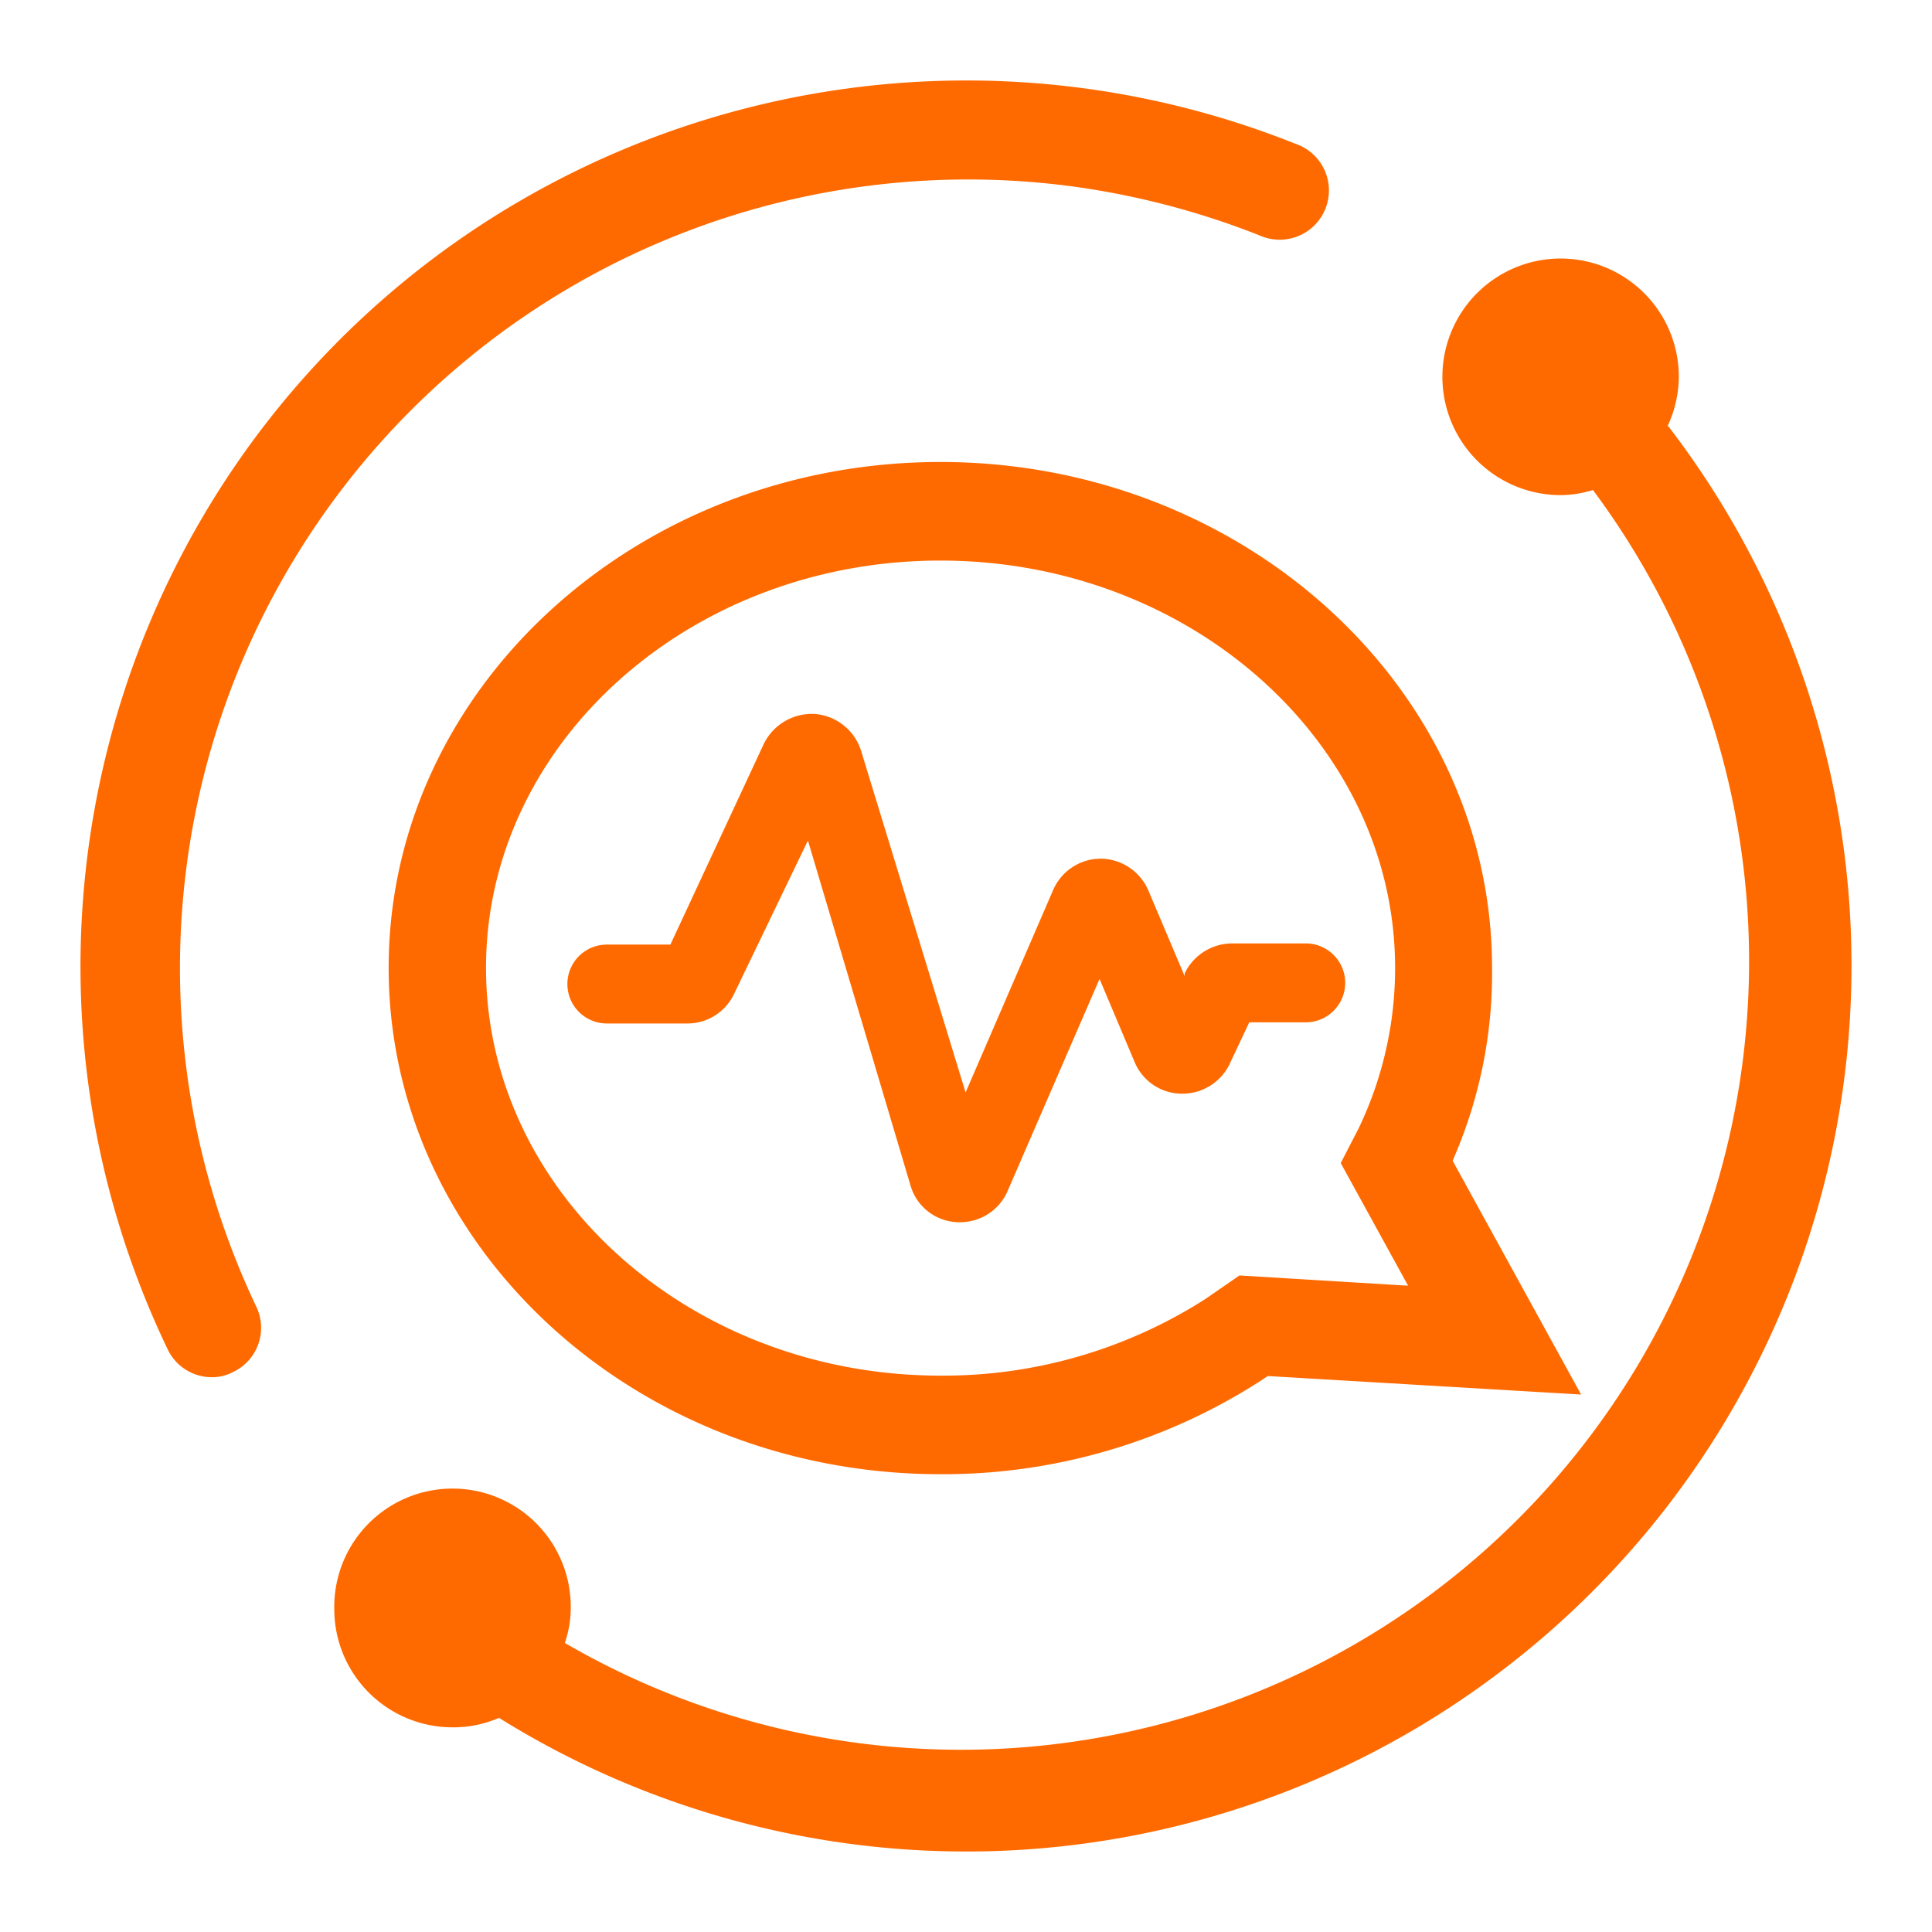 <?xml version="1.0" standalone="no"?><!DOCTYPE svg PUBLIC "-//W3C//DTD SVG 1.1//EN" "http://www.w3.org/Graphics/SVG/1.1/DTD/svg11.dtd"><svg t="1704253368464" class="icon" viewBox="0 0 1024 1024" version="1.1" xmlns="http://www.w3.org/2000/svg" p-id="50312" xmlns:xlink="http://www.w3.org/1999/xlink" width="200" height="200"><path d="M827.157 137.024a62.677 62.677 0 0 1 62.656 62.72 62.72 62.72 0 0 1-6.059 26.304l0.427-0.213a469.397 469.397 0 0 1-87.296 658.965 468.267 468.267 0 0 1-532.395 25.707 60.544 60.544 0 0 1-24.661 5.013 62.677 62.677 0 0 1-62.656-62.72 62.677 62.677 0 1 1 125.333 0 56.875 56.875 0 0 1-3.136 17.984 417.557 417.557 0 0 0 521.643-83.051 418.176 418.176 0 0 0 23.275-528.021 57.6 57.6 0 0 1-17.131 2.709 62.677 62.677 0 0 1-62.656-62.699 62.677 62.677 0 0 1 62.656-62.699z m-328.747 107.84c161.024 0 292.416 120.384 292.416 268.139a246.315 246.315 0 0 1-20.907 102.187l68.096 123.947-166.037-9.813-4.395 2.901a310.677 310.677 0 0 1-169.173 49.131c-161.664 0-292.416-120.384-292.416-268.373 0-147.947 131.392-268.117 292.416-268.117z m188.181-168.661a26.112 26.112 0 1 1-19.2 48.491 425.664 425.664 0 0 0-99.2-25.92 417.621 417.621 0 0 0-392.683 168.192 418.197 418.197 0 0 0-39.68 425.557 25.92 25.92 0 0 1-12.331 34.688c-3.477 1.835-7.339 2.773-11.285 2.731-10.005 0-19.115-5.803-23.381-14.848-96.128-200.597-38.4-441.131 138.261-576.192a470.336 470.336 0 0 1 459.52-62.699z m-188.181 220.907c-132.843 0-240.811 96.981-240.811 215.893 0 118.912 107.968 216.107 240.811 216.107 49.707 0.32 98.453-13.781 140.373-40.555l18.155-12.544 89.387 5.44-35.712-65.003 9.387-18.176c12.821-26.603 19.456-55.744 19.435-85.269 0-118.912-108.181-215.893-241.024-215.893z m-66.624 81.301c11.456 0.853 21.248 8.661 24.64 19.627l55.36 180.992 46.357-107.2a27.584 27.584 0 0 1 22.293-16.555l2.987-0.171c11.029 0.128 20.949 6.763 25.259 16.939l19.221 45.355v-1.472a27.989 27.989 0 0 1 25.067-15.893h39.253a20.907 20.907 0 0 1 0 41.813h-30.08l-10.432 22.144a27.776 27.776 0 0 1-25.472 15.68 27.157 27.157 0 0 1-24.853-16.725l-18.603-44.096-48.64 112.213a27.371 27.371 0 0 1-25.28 16.725h-1.472a26.944 26.944 0 0 1-24.853-19.627l-54.315-182.656-39.04 81.067c-4.48 9.707-14.187 15.915-24.853 15.893H321.493a20.907 20.907 0 0 1 0-41.813h33.835l49.493-106.368a28.395 28.395 0 0 1 26.944-15.872z" fill="#FF6A00" p-id="50313"></path></svg>